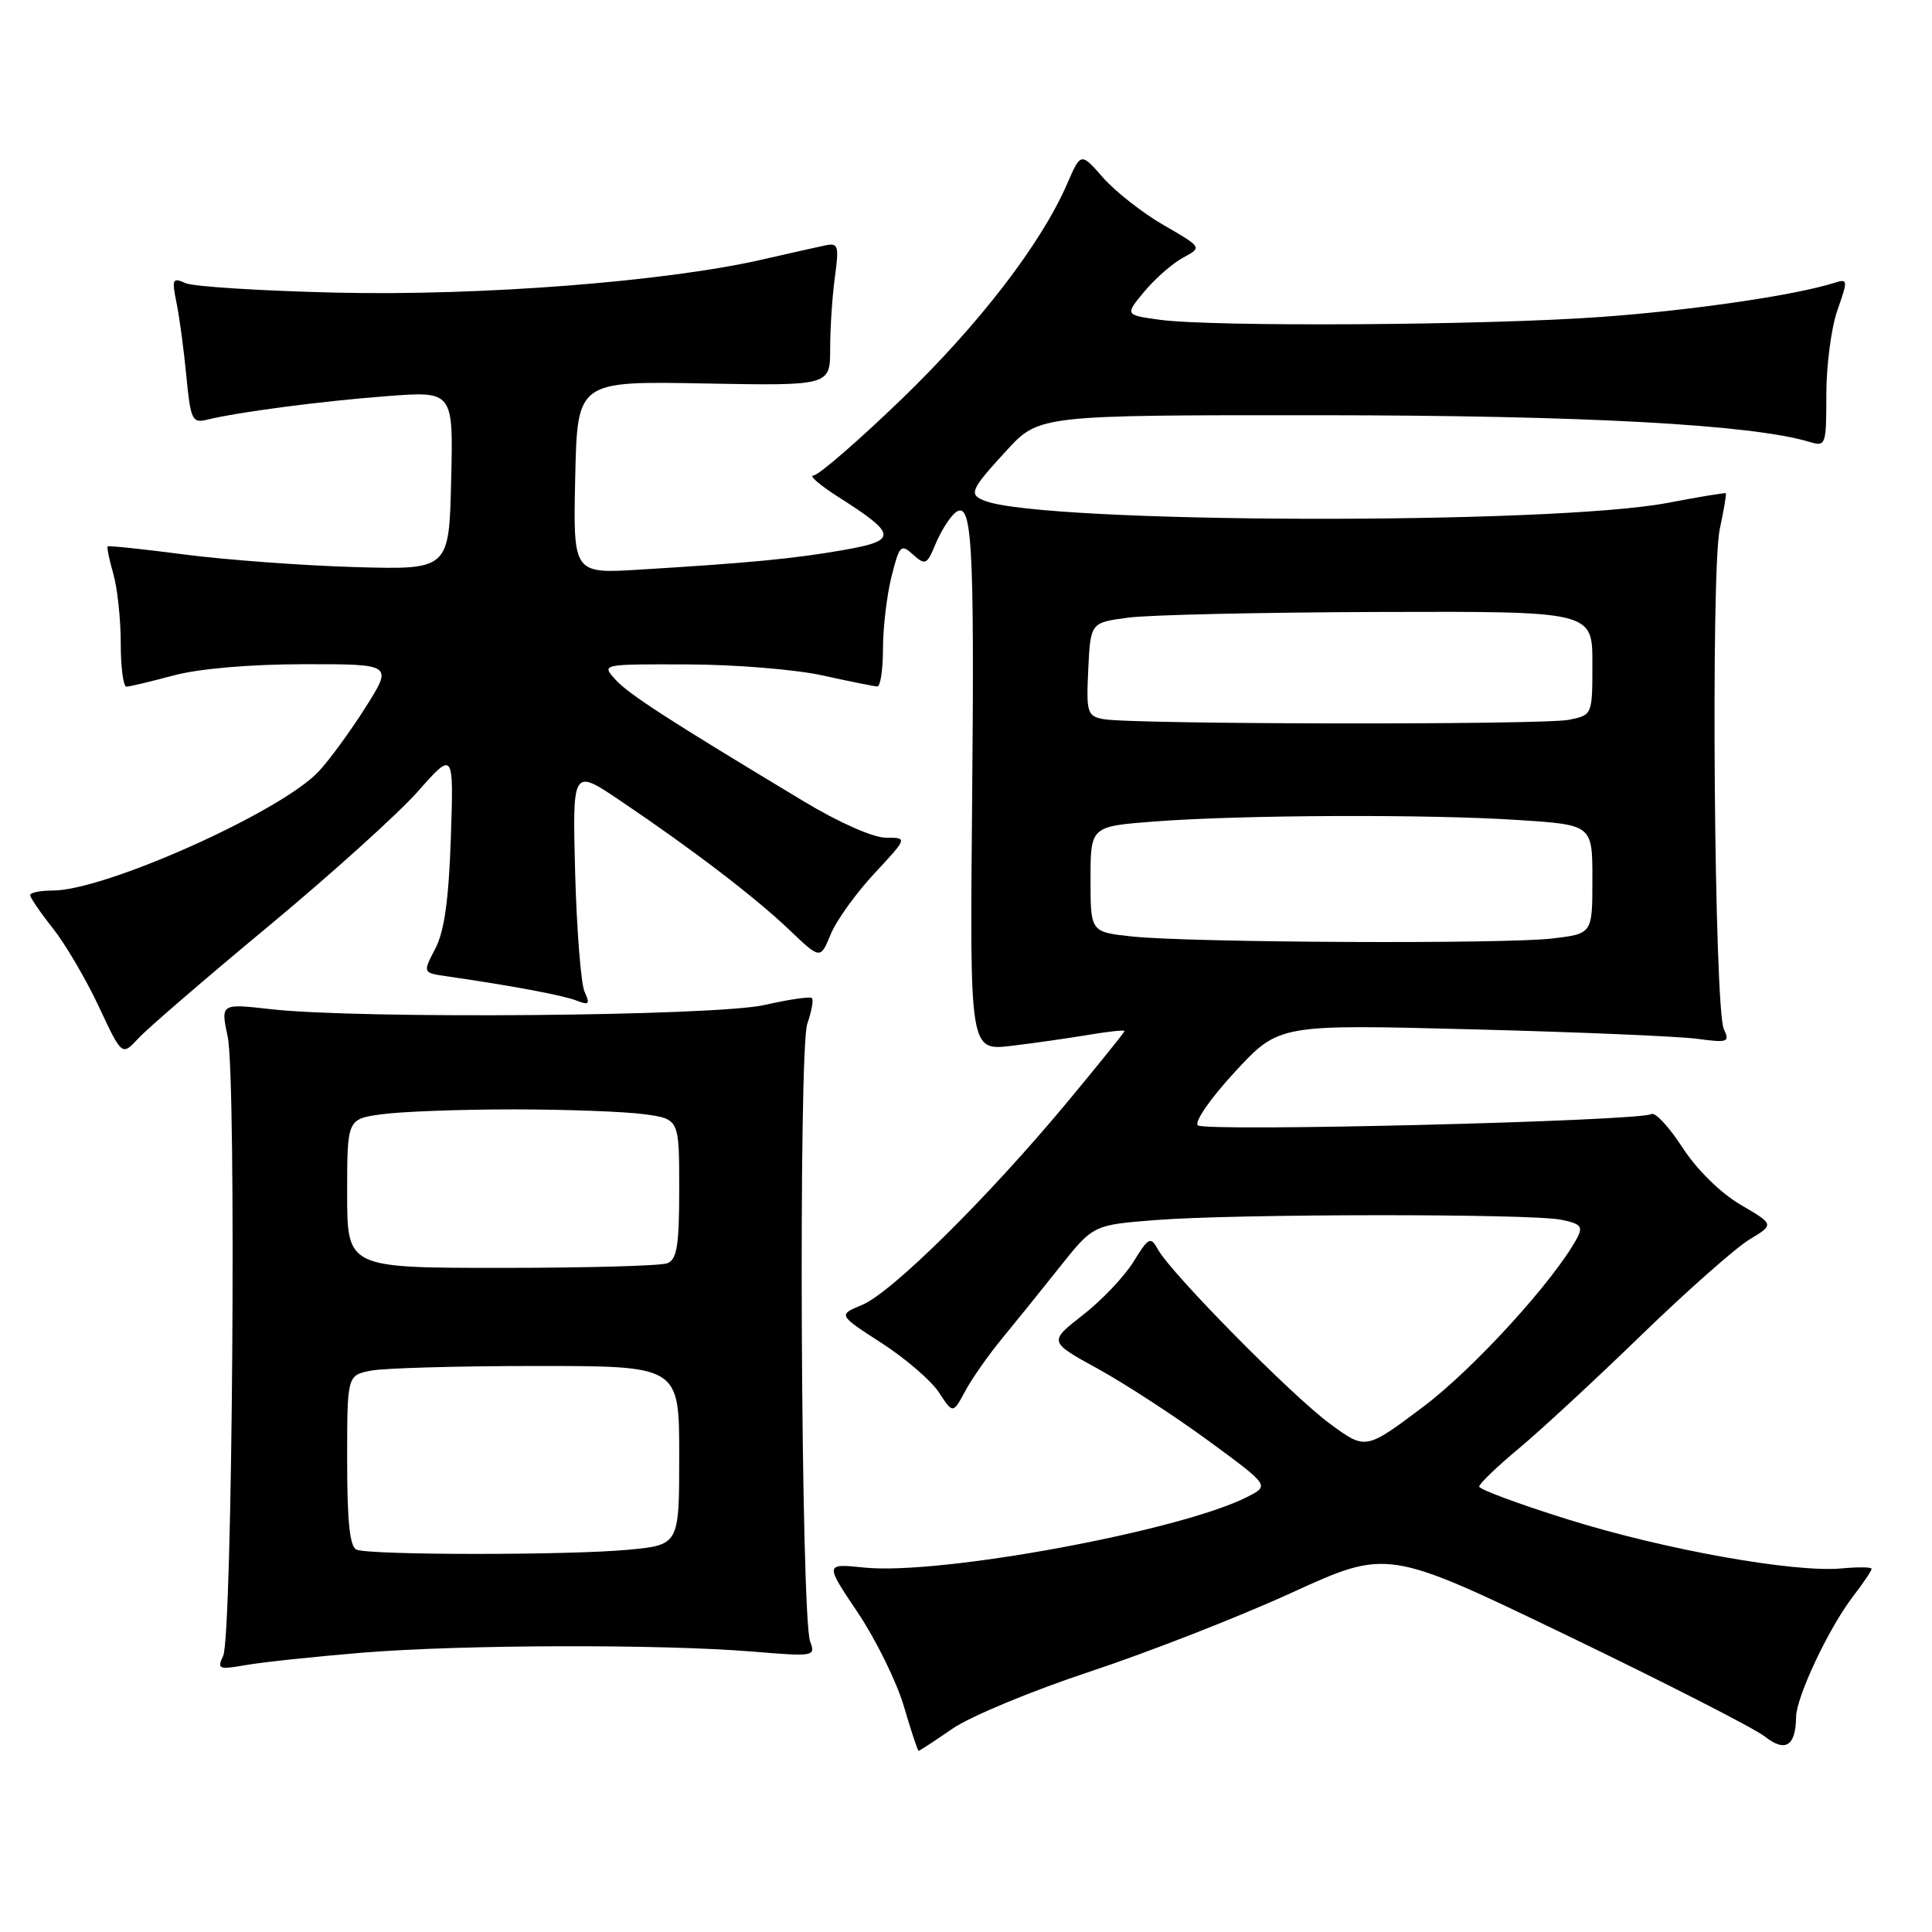 <?xml version="1.0" encoding="UTF-8" standalone="no"?>
<!DOCTYPE svg PUBLIC "-//W3C//DTD SVG 1.1//EN" "http://www.w3.org/Graphics/SVG/1.1/DTD/svg11.dtd" >
<svg xmlns="http://www.w3.org/2000/svg" xmlns:xlink="http://www.w3.org/1999/xlink" version="1.1" viewBox="0 0 256 256">
 <g >
 <path fill="currentColor"
d=" M 126.22 229.05 C 128.57 227.43 136.78 224.02 144.44 221.49 C 152.11 218.95 164.12 214.26 171.12 211.06 C 183.85 205.24 183.85 205.24 207.61 216.69 C 220.67 222.98 232.48 229.02 233.85 230.10 C 236.57 232.24 237.95 231.37 237.99 227.50 C 238.03 224.85 242.28 215.80 245.46 211.64 C 246.86 209.81 248.00 208.12 248.00 207.88 C 248.00 207.64 246.23 207.62 244.06 207.82 C 237.78 208.42 220.51 205.33 207.75 201.33 C 201.29 199.31 196.00 197.35 196.00 196.98 C 196.00 196.61 198.36 194.34 201.25 191.93 C 204.14 189.53 211.45 182.76 217.50 176.89 C 223.55 171.03 229.99 165.34 231.81 164.24 C 235.11 162.25 235.11 162.25 230.63 159.63 C 227.96 158.06 224.84 154.99 222.92 152.03 C 221.15 149.30 219.30 147.31 218.81 147.62 C 217.28 148.56 159.60 150.00 158.71 149.11 C 158.24 148.64 160.47 145.44 163.67 141.99 C 169.47 135.73 169.47 135.73 194.98 136.39 C 209.02 136.75 222.48 137.32 224.90 137.65 C 228.95 138.19 229.23 138.09 228.42 136.37 C 227.15 133.71 226.68 75.76 227.87 70.14 C 228.42 67.60 228.78 65.45 228.68 65.36 C 228.58 65.27 225.12 65.84 221.00 66.63 C 205.50 69.58 138.39 69.39 130.52 66.37 C 128.31 65.52 128.55 64.95 133.34 59.73 C 137.68 55.00 137.68 55.00 175.09 55.02 C 209.96 55.04 232.17 56.26 239.75 58.55 C 241.93 59.21 242.00 59.03 242.00 52.24 C 242.00 48.40 242.66 43.37 243.48 41.07 C 244.87 37.11 244.85 36.91 243.13 37.46 C 237.88 39.13 224.19 41.13 212.11 42.00 C 196.80 43.11 160.70 43.33 153.66 42.37 C 149.05 41.73 149.05 41.73 151.64 38.62 C 153.07 36.90 155.38 34.89 156.77 34.14 C 159.30 32.78 159.30 32.78 154.21 29.84 C 151.41 28.23 147.80 25.39 146.17 23.55 C 143.22 20.18 143.22 20.18 141.41 24.34 C 137.95 32.32 129.70 43.03 119.37 52.98 C 113.65 58.49 108.44 63.00 107.79 63.00 C 107.14 63.00 108.61 64.27 111.05 65.83 C 118.92 70.83 118.99 71.62 111.73 72.89 C 105.11 74.04 99.35 74.59 84.72 75.48 C 75.94 76.02 75.94 76.02 76.22 63.26 C 76.50 50.50 76.50 50.50 93.25 50.81 C 110.00 51.12 110.00 51.12 110.00 46.20 C 110.00 43.49 110.28 39.22 110.63 36.70 C 111.19 32.58 111.07 32.16 109.38 32.51 C 108.34 32.73 104.58 33.57 101.00 34.39 C 88.26 37.31 63.85 39.21 44.71 38.78 C 34.70 38.55 25.64 37.98 24.59 37.52 C 22.86 36.74 22.75 36.98 23.38 40.08 C 23.77 41.96 24.36 46.34 24.69 49.82 C 25.25 55.61 25.48 56.10 27.40 55.62 C 31.48 54.61 42.61 53.15 51.28 52.49 C 60.07 51.82 60.07 51.82 59.78 63.66 C 59.50 75.50 59.50 75.50 47.00 75.14 C 40.12 74.94 30.00 74.19 24.50 73.48 C 19.00 72.76 14.40 72.28 14.27 72.40 C 14.14 72.53 14.48 74.17 15.02 76.06 C 15.56 77.94 16.00 82.08 16.00 85.24 C 16.00 88.41 16.34 90.99 16.75 90.99 C 17.16 90.98 19.98 90.31 23.00 89.50 C 26.36 88.60 33.08 88.02 40.28 88.01 C 52.06 88.00 52.06 88.00 48.42 93.75 C 46.42 96.91 43.63 100.73 42.21 102.24 C 37.21 107.58 13.92 118.00 7.00 118.00 C 5.35 118.00 4.00 118.27 4.00 118.61 C 4.00 118.94 5.35 120.92 7.01 123.01 C 8.66 125.10 11.40 129.76 13.09 133.37 C 16.16 139.93 16.16 139.93 18.33 137.59 C 19.52 136.30 27.27 129.62 35.56 122.74 C 43.84 115.87 52.75 107.83 55.37 104.87 C 60.12 99.50 60.12 99.50 59.74 111.00 C 59.46 119.22 58.88 123.41 57.68 125.70 C 56.00 128.91 56.00 128.91 59.25 129.37 C 67.62 130.58 74.67 131.89 76.42 132.59 C 78.06 133.23 78.21 133.06 77.46 131.42 C 76.98 130.37 76.42 123.27 76.21 115.66 C 75.85 101.82 75.85 101.82 82.17 106.08 C 91.71 112.51 100.03 118.86 104.60 123.22 C 108.70 127.13 108.70 127.13 110.07 123.81 C 110.81 121.99 113.42 118.36 115.85 115.75 C 120.27 111.00 120.27 111.00 117.39 111.00 C 115.71 111.00 111.14 108.98 106.50 106.18 C 88.55 95.38 83.30 91.99 81.54 90.04 C 79.69 88.00 79.69 88.00 91.10 88.04 C 97.37 88.05 105.42 88.71 109.00 89.50 C 112.58 90.29 115.84 90.95 116.25 90.96 C 116.66 90.98 117.00 88.72 117.00 85.94 C 117.00 83.16 117.51 78.87 118.13 76.40 C 119.18 72.23 119.38 72.03 120.99 73.49 C 122.60 74.94 122.83 74.84 123.97 72.07 C 124.66 70.42 125.82 68.57 126.55 67.96 C 128.81 66.08 129.13 71.58 128.81 106.37 C 128.50 139.23 128.50 139.23 134.00 138.58 C 137.03 138.22 141.64 137.56 144.25 137.12 C 146.86 136.68 149.00 136.45 149.00 136.62 C 149.00 136.79 145.53 141.09 141.30 146.18 C 130.83 158.75 118.15 171.28 114.25 172.90 C 111.04 174.23 111.04 174.23 116.80 177.95 C 119.96 179.99 123.39 182.94 124.41 184.50 C 126.27 187.34 126.27 187.34 127.89 184.34 C 128.77 182.69 130.95 179.58 132.73 177.42 C 134.51 175.26 137.96 170.98 140.41 167.90 C 144.86 162.31 144.86 162.31 153.18 161.66 C 163.80 160.83 202.77 160.80 206.85 161.62 C 209.46 162.14 209.79 162.52 208.97 164.05 C 206.00 169.61 195.29 181.36 188.63 186.37 C 180.96 192.14 180.96 192.14 176.23 188.66 C 171.16 184.93 155.20 168.75 153.44 165.57 C 152.46 163.80 152.21 163.92 150.19 167.19 C 148.99 169.14 145.97 172.32 143.47 174.26 C 138.95 177.79 138.95 177.79 145.51 181.39 C 149.12 183.38 155.70 187.67 160.14 190.92 C 168.20 196.84 168.20 196.84 165.35 198.31 C 156.57 202.83 124.55 208.75 114.51 207.71 C 109.29 207.17 109.29 207.17 113.67 213.69 C 116.07 217.28 118.82 222.86 119.77 226.10 C 120.72 229.35 121.60 232.00 121.72 232.00 C 121.84 232.00 123.87 230.67 126.22 229.05 Z  M 48.00 218.99 C 61.19 217.91 87.61 217.84 99.81 218.85 C 107.86 219.52 108.09 219.48 107.35 217.52 C 106.12 214.27 105.77 139.10 106.97 135.66 C 107.54 134.02 107.82 132.48 107.58 132.25 C 107.35 132.02 104.54 132.43 101.33 133.16 C 94.85 134.65 47.60 135.05 35.87 133.72 C 29.24 132.97 29.24 132.97 30.17 137.37 C 31.35 142.87 30.80 216.80 29.57 219.41 C 28.74 221.17 28.97 221.26 32.58 220.63 C 34.74 220.25 41.67 219.51 48.00 218.99 Z  M 150.00 124.09 C 144.50 123.50 144.50 123.50 144.50 116.50 C 144.50 109.50 144.50 109.50 153.00 108.85 C 164.52 107.97 189.34 107.87 201.25 108.66 C 211.00 109.30 211.00 109.30 211.00 116.51 C 211.00 123.72 211.00 123.72 205.75 124.35 C 199.43 125.11 157.74 124.91 150.00 124.09 Z  M 146.20 95.29 C 144.06 94.88 143.93 94.43 144.20 88.67 C 144.50 82.50 144.50 82.50 149.50 81.84 C 152.25 81.47 167.21 81.14 182.75 81.09 C 211.00 81.00 211.00 81.00 211.00 87.88 C 211.00 94.75 211.00 94.75 207.88 95.38 C 204.42 96.07 149.86 95.99 146.20 95.29 Z  M 47.25 205.34 C 46.35 204.98 46.00 201.64 46.00 193.54 C 46.00 182.25 46.00 182.25 49.12 181.62 C 50.84 181.28 60.74 181.00 71.12 181.00 C 90.00 181.00 90.00 181.00 90.00 192.86 C 90.00 204.71 90.00 204.71 83.25 205.35 C 75.42 206.09 49.09 206.08 47.25 205.34 Z  M 46.00 158.14 C 46.00 148.27 46.00 148.27 50.64 147.64 C 53.19 147.29 61.00 147.00 68.00 147.00 C 75.00 147.00 82.81 147.29 85.36 147.64 C 90.00 148.27 90.00 148.27 90.00 157.53 C 90.00 165.05 89.70 166.90 88.42 167.39 C 87.55 167.73 77.65 168.00 66.42 168.00 C 46.00 168.00 46.00 168.00 46.00 158.14 Z "/>
</g>
</svg>
